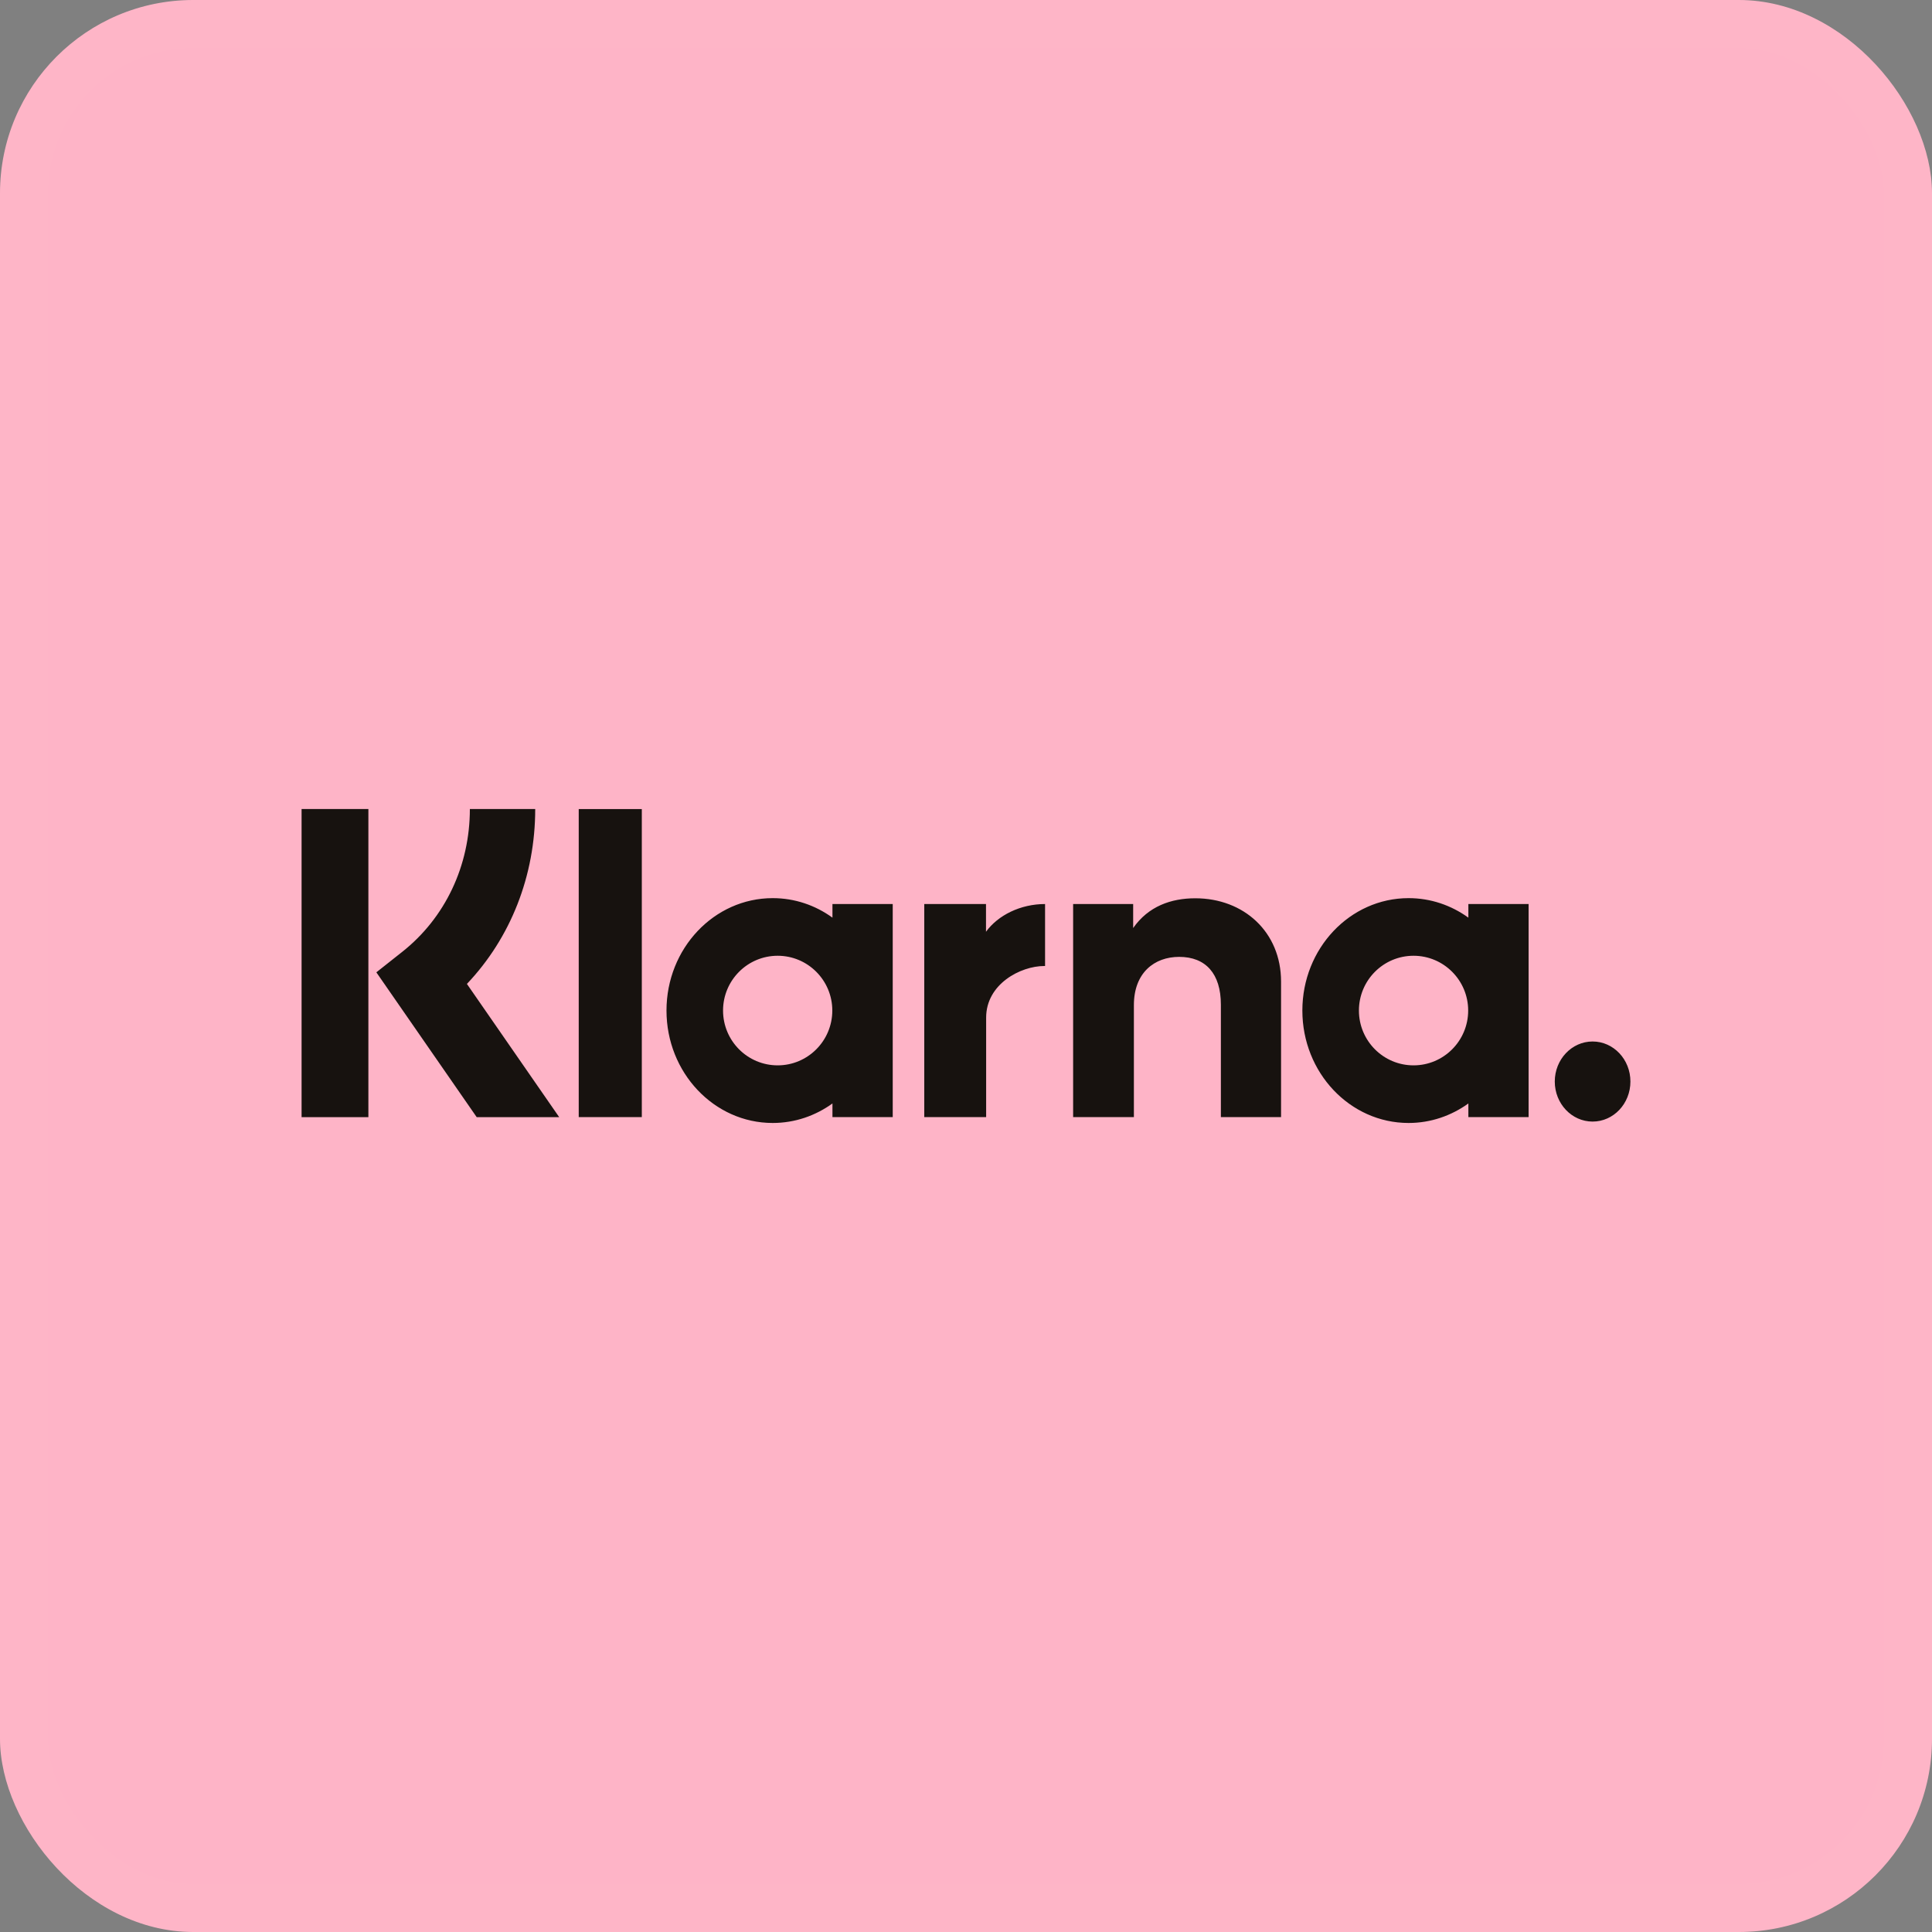 <svg width="40" height="40" viewBox="0 0 40 40" fill="none" xmlns="http://www.w3.org/2000/svg">
<rect x="0" y="0" width="40" height="40" fill="#808080" stroke="none"/>
<rect width="40" height="40" rx="4" fill="#FEB4C7"/>
<rect x="0.5" y="0.5" width="39" height="39" rx="3.5" stroke="white" stroke-opacity="0.01"/>
<path fill-rule="evenodd" clip-rule="evenodd" d="M7.627 23.13H6.244V16.75H7.627V23.13ZM11.081 16.75H9.728C9.728 17.924 9.218 19.002 8.329 19.706L7.792 20.131L9.87 23.13H11.578L9.667 20.371C10.573 19.416 11.081 18.131 11.081 16.75ZM13.288 23.128H11.982V16.751H13.288V23.128ZM17.235 18.717V18.999C16.883 18.744 16.457 18.595 15.998 18.595C14.784 18.595 13.799 19.637 13.799 20.922C13.799 22.208 14.784 23.25 15.998 23.25C16.457 23.25 16.883 23.1 17.235 22.846V23.128H18.483V18.717H17.235ZM17.232 20.922C17.232 21.549 16.725 22.057 16.101 22.057C15.476 22.057 14.97 21.549 14.97 20.922C14.97 20.296 15.476 19.788 16.101 19.788C16.725 19.788 17.232 20.296 17.232 20.922ZM30.401 18.999V18.717H31.648V23.128H30.401V22.846C30.048 23.1 29.622 23.25 29.163 23.25C27.949 23.25 26.964 22.208 26.964 20.922C26.964 19.637 27.949 18.595 29.163 18.595C29.622 18.595 30.048 18.744 30.401 18.999ZM29.266 22.057C29.89 22.057 30.397 21.549 30.397 20.922C30.397 20.296 29.89 19.788 29.266 19.788C28.641 19.788 28.135 20.296 28.135 20.922C28.135 21.549 28.641 22.057 29.266 22.057ZM32.19 22.392C32.19 21.934 32.541 21.563 32.973 21.563C33.406 21.563 33.756 21.934 33.756 22.392C33.756 22.85 33.406 23.221 32.973 23.221C32.541 23.221 32.19 22.85 32.19 22.392ZM24.747 18.598C24.248 18.598 23.776 18.762 23.461 19.214V18.717H22.218V23.128H23.476V20.81C23.476 20.139 23.901 19.811 24.413 19.811C24.962 19.811 25.277 20.157 25.277 20.801V23.128H26.523V20.323C26.523 19.296 25.752 18.598 24.747 18.598ZM20.414 18.717V19.291C20.664 18.947 21.13 18.717 21.637 18.717V20.001L21.63 20L21.622 20C21.128 20 20.417 20.374 20.417 21.069V23.128H19.136V18.717H20.414Z" fill="#17120F"/>
</svg>
